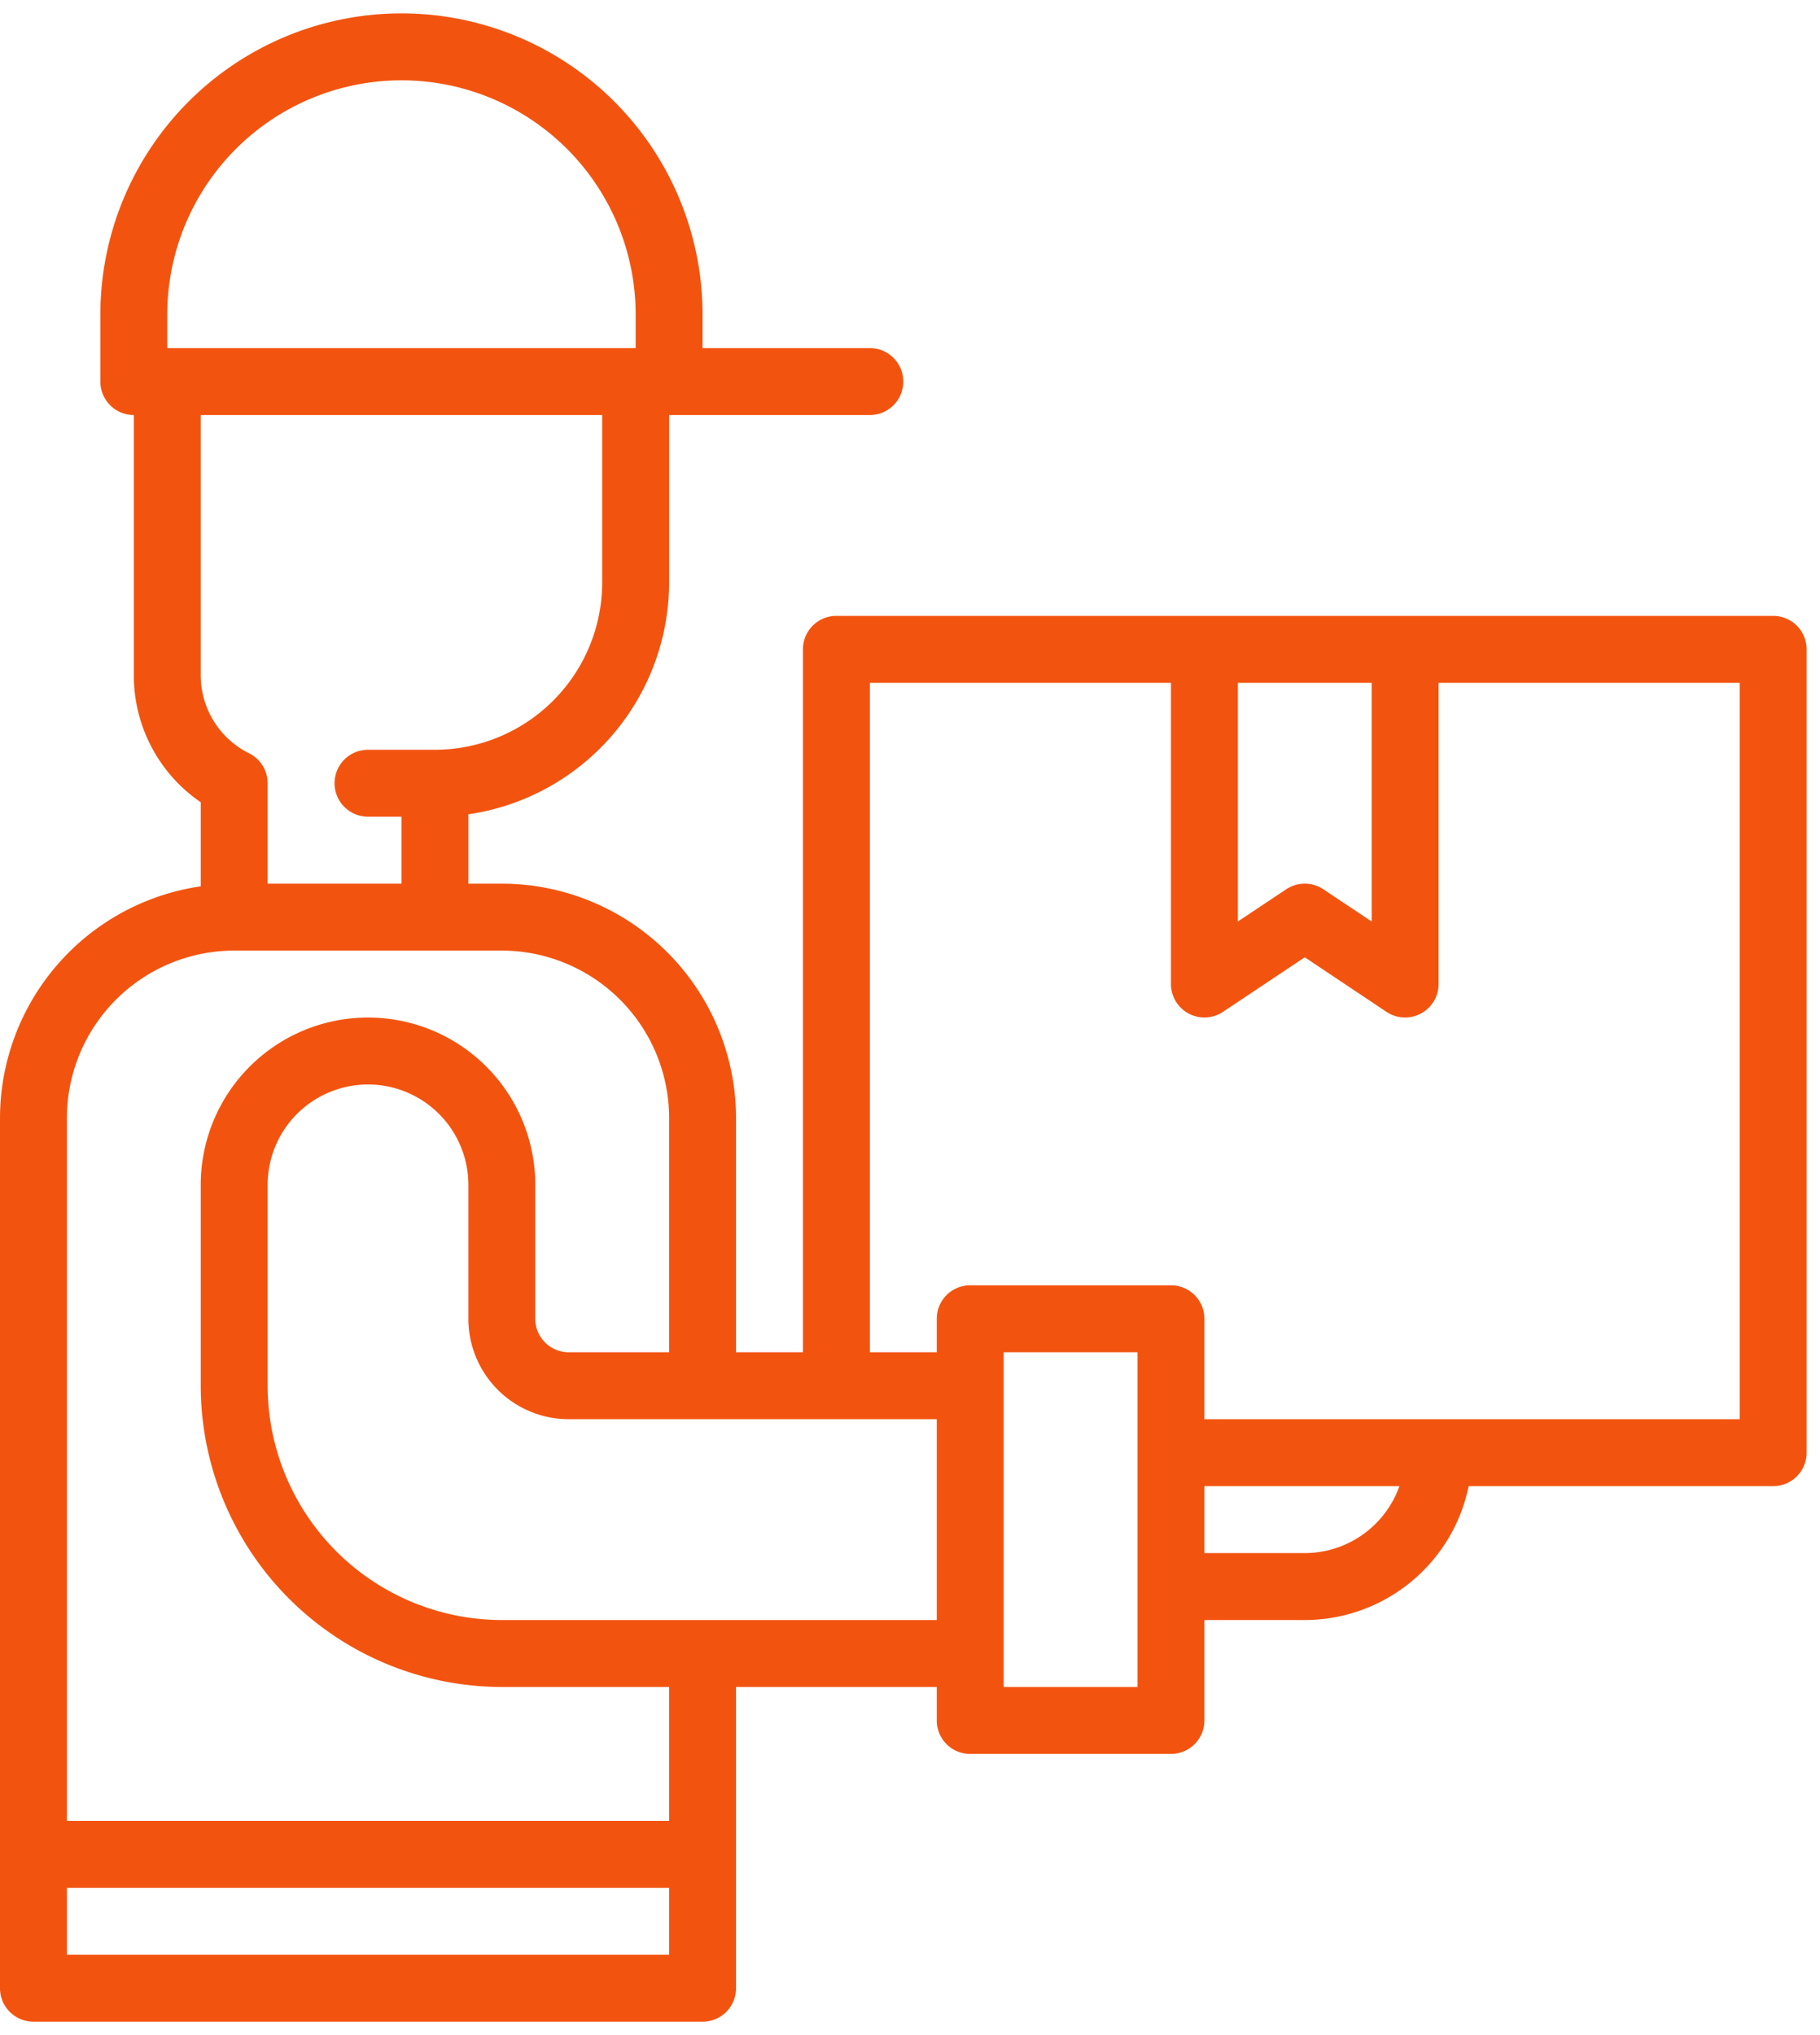 <svg width="34" height="38" fill="none" xmlns="http://www.w3.org/2000/svg"><path d="M3.75 16.55v-1.57a2.868 2.868 0 01-1.25-2.374V7.75a.625.625 0 01-.625-.625v-1.25a5.625 5.625 0 0111.25 0V6.5h3.125a.625.625 0 110 1.25H12.5v3.125a4.382 4.382 0 01-3.75 4.33V16.5h.625a4.38 4.38 0 014.375 4.375v4.375H15V12.125a.624.624 0 01.625-.625h17.5a.624.624 0 01.625.625v15a.624.624 0 01-.625.625h-5.688a3.13 3.13 0 01-3.062 2.5H22.5v1.875a.624.624 0 01-.625.625h-3.75a.624.624 0 01-.625-.625V31.5h-3.75v5.625a.624.624 0 01-.625.625H.625A.625.625 0 010 37.125v-16.25a4.379 4.379 0 013.75-4.325zm8.125-10.675a4.375 4.375 0 10-8.75 0V6.5h8.75v-.625zm-5 8.125h1.25a3.129 3.129 0 003.125-3.125V7.75h-7.5v4.852a1.625 1.625 0 00.904 1.464.625.625 0 01.346.559V16.5h2.5v-1.25h-.625a.625.625 0 110-1.25zm16.25-1.25v4.457l.903-.602a.625.625 0 01.694 0l.903.602V12.75h-2.5zm9.375 0h-5.625v5.625a.626.626 0 01-.972.52l-1.528-1.02-1.528 1.019a.625.625 0 01-.972-.519V12.75H16.25v12.5h1.25v-.625a.624.624 0 01.625-.625h3.75a.624.624 0 01.625.625V26.5h10V12.75zM24.375 29a1.88 1.88 0 001.768-1.25H22.5V29h1.875zm-5.625 2.5h2.5v-6.25h-2.5v6.25zm-1.25-5h-6.875a1.875 1.875 0 01-1.875-1.875v-2.5a1.875 1.875 0 10-3.75 0v3.75a4.38 4.38 0 004.375 4.375H17.5V26.5zm-8.125 5a5.631 5.631 0 01-5.625-5.625v-3.75a3.125 3.125 0 116.25 0v2.5a.624.624 0 00.625.625H12.5v-4.375a3.129 3.129 0 00-3.125-3.125h-5a3.129 3.129 0 00-3.125 3.125V34H12.5v-2.5H9.375zm-8.125 5H12.5v-1.25H1.25v1.25z" fill="#F25410"/></svg>